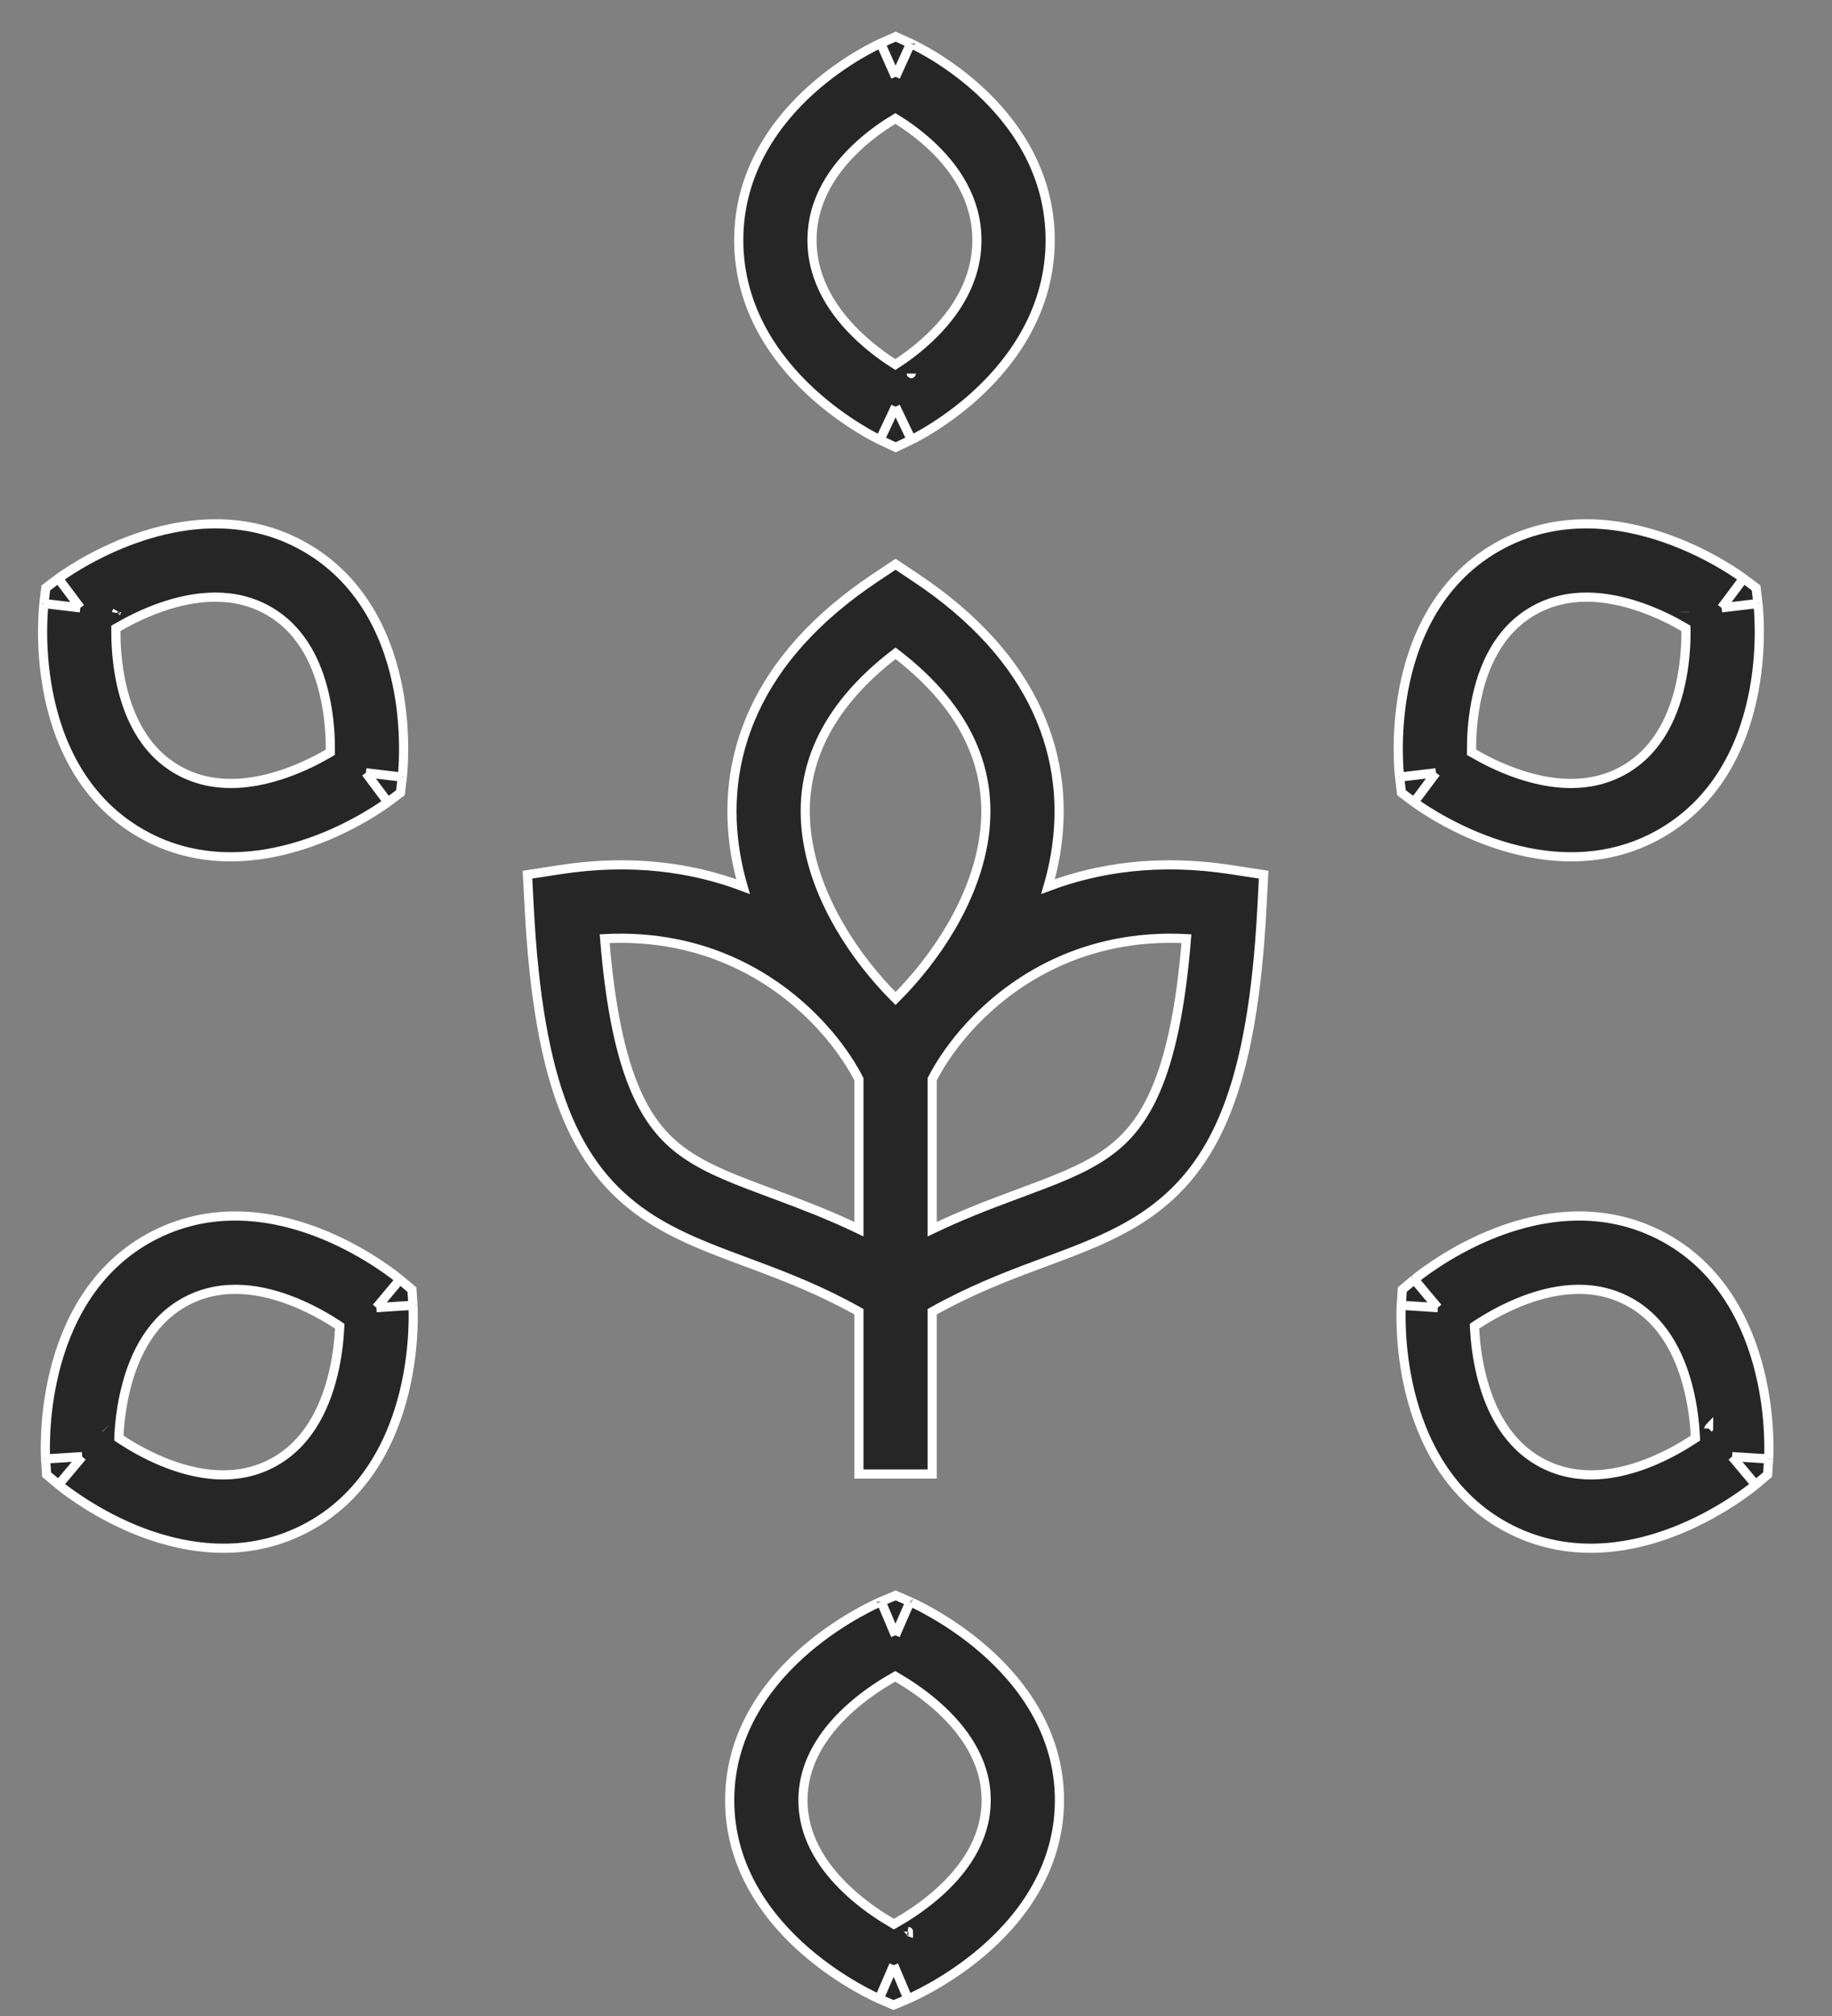 <svg width="50" height="55" viewBox="0 0 50 55" fill="none" xmlns="http://www.w3.org/2000/svg">
<rect x="0" y="0" width="50" height="55" fill="#808080" stroke="none"/>
<path fill-rule="evenodd" clip-rule="evenodd" d="M24.854 1.185L24.442 2.096L24.036 1.182L24.446 1L24.854 1.185ZM24.442 11.096L24.016 12.001L24.446 12.203L24.874 11.998L24.442 11.096ZM24.437 3.232C24.697 3.39 25.038 3.626 25.376 3.935C26.07 4.573 26.662 5.44 26.662 6.552C26.662 7.668 26.066 8.56 25.365 9.222C25.032 9.537 24.696 9.779 24.437 9.946C24.171 9.779 23.825 9.534 23.482 9.216C22.766 8.551 22.162 7.661 22.162 6.552C22.162 5.447 22.762 4.582 23.471 3.942C23.819 3.628 24.171 3.391 24.437 3.232ZM24.871 10.192C24.871 10.193 24.871 10.193 24.871 10.192V10.192ZM24.036 1.182C24.037 1.182 24.036 1.182 24.442 2.096C24.854 1.185 24.854 1.184 24.854 1.185L24.855 1.185L24.857 1.186L24.862 1.188L24.874 1.194C24.884 1.199 24.897 1.205 24.913 1.212C24.945 1.228 24.988 1.249 25.041 1.277C25.146 1.331 25.292 1.411 25.464 1.515C25.807 1.724 26.266 2.038 26.728 2.462C27.644 3.303 28.662 4.664 28.662 6.552C28.662 8.435 27.648 9.816 26.739 10.675C26.279 11.111 25.822 11.435 25.481 11.652C25.309 11.761 25.165 11.844 25.059 11.901C25.007 11.93 24.964 11.952 24.933 11.968C24.917 11.976 24.904 11.983 24.894 11.988L24.882 11.994L24.878 11.996L24.876 11.997C24.875 11.997 24.874 11.998 24.442 11.096C24.016 12.001 24.016 12.001 24.016 12.001L24.013 11.999L24.008 11.997L23.996 11.991C23.986 11.986 23.973 11.98 23.957 11.972C23.925 11.956 23.882 11.934 23.828 11.905C23.722 11.848 23.575 11.765 23.401 11.656C23.054 11.44 22.59 11.116 22.122 10.682C21.198 9.825 20.162 8.442 20.162 6.552C20.162 4.657 21.203 3.294 22.133 2.456C22.603 2.032 23.069 1.719 23.417 1.511C23.592 1.407 23.74 1.328 23.847 1.273C23.901 1.246 23.944 1.225 23.976 1.209C23.992 1.202 24.006 1.196 24.016 1.191L24.028 1.185L24.033 1.183L24.035 1.182L24.036 1.182Z" fill="#262626"/>
<path d="M24.442 2.096L24.854 1.185M24.442 2.096L24.036 1.182M24.442 2.096C24.036 1.182 24.037 1.182 24.036 1.182M24.442 2.096C24.854 1.185 24.854 1.184 24.854 1.185M24.854 1.185L24.446 1L24.036 1.182M24.854 1.185L24.855 1.185L24.857 1.186L24.862 1.188L24.874 1.194C24.884 1.199 24.897 1.205 24.913 1.212C24.945 1.228 24.988 1.249 25.041 1.277C25.146 1.331 25.292 1.411 25.464 1.515C25.807 1.724 26.266 2.038 26.728 2.462C27.644 3.303 28.662 4.664 28.662 6.552C28.662 8.435 27.648 9.816 26.739 10.675C26.279 11.111 25.822 11.435 25.481 11.652C25.309 11.761 25.165 11.844 25.059 11.901C25.007 11.93 24.964 11.952 24.933 11.968C24.917 11.976 24.904 11.983 24.894 11.988L24.882 11.994L24.878 11.996L24.876 11.997C24.875 11.997 24.874 11.998 24.442 11.096M24.036 1.182L24.035 1.182L24.033 1.183L24.028 1.185L24.016 1.191C24.006 1.196 23.992 1.202 23.976 1.209C23.944 1.225 23.901 1.246 23.847 1.273C23.74 1.328 23.592 1.407 23.417 1.511C23.069 1.719 22.603 2.032 22.133 2.456C21.203 3.294 20.162 4.657 20.162 6.552C20.162 8.442 21.198 9.825 22.122 10.682C22.59 11.116 23.054 11.44 23.401 11.656C23.575 11.765 23.722 11.848 23.828 11.905C23.882 11.934 23.925 11.956 23.957 11.972C23.973 11.98 23.986 11.986 23.996 11.991L24.008 11.997L24.013 11.999L24.016 12.001M24.442 11.096L24.016 12.001M24.442 11.096L24.874 11.998L24.446 12.203L24.016 12.001M24.442 11.096C24.016 12.001 24.016 12.001 24.016 12.001M24.437 3.232C24.697 3.39 25.038 3.626 25.376 3.935C26.07 4.573 26.662 5.44 26.662 6.552C26.662 7.668 26.066 8.56 25.365 9.222C25.032 9.537 24.696 9.779 24.437 9.946C24.171 9.779 23.825 9.534 23.482 9.216C22.766 8.551 22.162 7.661 22.162 6.552C22.162 5.447 22.762 4.582 23.471 3.942C23.819 3.628 24.171 3.391 24.437 3.232ZM24.871 10.192C24.871 10.193 24.871 10.193 24.871 10.192Z" stroke="white" stroke-width="0.25"/>
<path fill-rule="evenodd" clip-rule="evenodd" d="M47.979 16.465L46.986 16.583L47.585 15.782L47.928 16.039L47.979 16.465ZM39.192 21.083L38.199 21.201L38.25 21.627L38.593 21.884L39.192 21.083ZM45.993 16.698C45.993 16.698 45.993 16.699 45.993 16.701L45.993 16.698ZM46.015 17.143C46.016 17.162 46.016 17.182 46.016 17.202C46.017 17.535 45.995 17.988 45.904 18.477C45.717 19.477 45.275 20.457 44.339 20.998C43.403 21.538 42.333 21.431 41.373 21.093C40.904 20.928 40.5 20.72 40.213 20.552C40.195 20.542 40.179 20.532 40.162 20.523C40.162 20.504 40.162 20.484 40.162 20.464C40.16 20.131 40.183 19.677 40.274 19.189C40.461 18.189 40.903 17.208 41.839 16.668C42.775 16.127 43.845 16.235 44.805 16.573C45.273 16.738 45.678 16.946 45.965 17.114C45.982 17.124 45.999 17.134 46.015 17.143ZM47.585 15.782C47.585 15.783 47.585 15.782 46.986 16.583C47.979 16.465 47.979 16.464 47.979 16.465L47.979 16.466L47.979 16.468L47.98 16.473L47.981 16.487C47.983 16.498 47.984 16.513 47.986 16.531C47.989 16.567 47.994 16.618 47.998 16.68C48.007 16.805 48.015 16.98 48.016 17.193C48.018 17.616 47.99 18.201 47.87 18.845C47.633 20.11 47.001 21.77 45.339 22.73C43.677 23.69 41.923 23.407 40.709 22.979C40.091 22.762 39.57 22.493 39.205 22.28C39.021 22.173 38.874 22.078 38.77 22.008C38.718 21.973 38.677 21.944 38.647 21.923C38.632 21.912 38.62 21.904 38.611 21.897L38.6 21.889L38.596 21.886L38.593 21.884C38.592 21.883 38.593 21.884 39.192 21.083C38.199 21.201 38.199 21.202 38.199 21.201L38.198 21.198L38.198 21.193L38.196 21.179C38.195 21.168 38.194 21.153 38.192 21.135C38.188 21.098 38.184 21.048 38.18 20.986C38.171 20.861 38.163 20.686 38.162 20.473C38.16 20.05 38.188 19.465 38.308 18.821C38.545 17.556 39.177 15.895 40.839 14.936C42.501 13.976 44.255 14.259 45.469 14.687C46.087 14.904 46.608 15.173 46.973 15.386C47.157 15.493 47.304 15.588 47.408 15.658C47.46 15.693 47.501 15.722 47.531 15.743C47.546 15.754 47.558 15.762 47.567 15.769L47.578 15.777L47.582 15.78L47.584 15.781L47.585 15.782Z" fill="#262626"/>
<path d="M46.986 16.583L47.979 16.465M46.986 16.583L47.585 15.782M46.986 16.583C47.585 15.782 47.585 15.783 47.585 15.782M46.986 16.583C47.979 16.465 47.979 16.464 47.979 16.465M47.979 16.465L47.928 16.039L47.585 15.782M47.979 16.465L47.979 16.466L47.979 16.468L47.98 16.473L47.981 16.487C47.983 16.498 47.984 16.513 47.986 16.531C47.989 16.567 47.994 16.618 47.998 16.68C48.007 16.805 48.015 16.98 48.016 17.193C48.018 17.616 47.99 18.201 47.87 18.845C47.633 20.11 47.001 21.77 45.339 22.73C43.677 23.69 41.923 23.407 40.709 22.979C40.091 22.762 39.57 22.493 39.205 22.28C39.021 22.173 38.874 22.078 38.77 22.008C38.718 21.973 38.677 21.944 38.647 21.923C38.632 21.912 38.62 21.904 38.611 21.897L38.6 21.889L38.596 21.886L38.593 21.884M47.585 15.782L47.584 15.781L47.582 15.78L47.578 15.777L47.567 15.769C47.558 15.762 47.546 15.754 47.531 15.743C47.501 15.722 47.46 15.693 47.408 15.658C47.304 15.588 47.157 15.493 46.973 15.386C46.608 15.173 46.087 14.904 45.469 14.687C44.255 14.259 42.501 13.976 40.839 14.936C39.177 15.895 38.545 17.556 38.308 18.821C38.188 19.465 38.16 20.05 38.162 20.473C38.163 20.686 38.171 20.861 38.18 20.986C38.184 21.048 38.188 21.098 38.192 21.135C38.194 21.153 38.195 21.168 38.196 21.179L38.198 21.193L38.198 21.198L38.199 21.201M39.192 21.083L38.199 21.201M39.192 21.083L38.593 21.884M39.192 21.083C38.593 21.884 38.592 21.883 38.593 21.884M39.192 21.083C38.199 21.201 38.199 21.202 38.199 21.201M38.199 21.201L38.25 21.627L38.593 21.884M45.993 16.698C45.993 16.698 45.993 16.699 45.993 16.701L45.993 16.698ZM46.015 17.143C46.016 17.162 46.016 17.182 46.016 17.202C46.017 17.535 45.995 17.988 45.904 18.477C45.717 19.477 45.275 20.457 44.339 20.998C43.403 21.538 42.333 21.431 41.373 21.093C40.904 20.928 40.5 20.72 40.213 20.552C40.195 20.542 40.179 20.532 40.162 20.523C40.162 20.504 40.162 20.484 40.162 20.464C40.16 20.131 40.183 19.677 40.274 19.189C40.461 18.189 40.903 17.208 41.839 16.668C42.775 16.127 43.845 16.235 44.805 16.573C45.273 16.738 45.678 16.946 45.965 17.114C45.982 17.124 45.999 17.134 46.015 17.143Z" stroke="white" stroke-width="0.25"/>
<path fill-rule="evenodd" clip-rule="evenodd" d="M1.199 16.465L2.192 16.583L1.593 15.782L1.25 16.039L1.199 16.465ZM9.986 21.083L10.979 21.201L10.929 21.627L10.585 21.884L9.986 21.083ZM3.186 16.698C3.186 16.698 3.185 16.699 3.185 16.701L3.186 16.698ZM3.163 17.143C3.163 17.162 3.162 17.182 3.162 17.202C3.161 17.535 3.183 17.988 3.274 18.477C3.462 19.477 3.903 20.457 4.839 20.998C5.775 21.538 6.845 21.431 7.805 21.093C8.274 20.928 8.678 20.72 8.966 20.552C8.983 20.542 9 20.532 9.016 20.523C9.016 20.504 9.016 20.484 9.016 20.464C9.018 20.131 8.996 19.677 8.904 19.189C8.717 18.189 8.275 17.208 7.339 16.668C6.403 16.127 5.333 16.235 4.374 16.573C3.905 16.738 3.501 16.946 3.213 17.114C3.196 17.124 3.179 17.134 3.163 17.143ZM1.593 15.782C1.593 15.783 1.593 15.782 2.192 16.583C1.199 16.465 1.199 16.464 1.199 16.465L1.199 16.466L1.199 16.468L1.198 16.473L1.197 16.487C1.196 16.498 1.194 16.513 1.192 16.531C1.189 16.567 1.184 16.618 1.18 16.68C1.172 16.805 1.163 16.98 1.162 17.193C1.16 17.616 1.188 18.201 1.309 18.845C1.545 20.11 2.177 21.77 3.839 22.73C5.501 23.69 7.255 23.407 8.469 22.979C9.088 22.762 9.608 22.493 9.973 22.28C10.157 22.173 10.304 22.078 10.408 22.008C10.46 21.973 10.502 21.944 10.531 21.923C10.546 21.912 10.558 21.904 10.567 21.897L10.579 21.889L10.583 21.886L10.585 21.884C10.586 21.883 10.585 21.884 9.986 21.083C10.979 21.201 10.979 21.202 10.979 21.201L10.98 21.198L10.98 21.193L10.982 21.179C10.983 21.168 10.985 21.153 10.986 21.135C10.99 21.098 10.994 21.048 10.998 20.986C11.007 20.861 11.015 20.686 11.016 20.473C11.018 20.05 10.991 19.465 10.87 18.821C10.633 17.556 10.001 15.895 8.339 14.936C6.677 13.976 4.924 14.259 3.709 14.687C3.091 14.904 2.571 15.173 2.205 15.386C2.022 15.493 1.874 15.588 1.77 15.658C1.718 15.693 1.677 15.722 1.647 15.743C1.632 15.754 1.62 15.762 1.611 15.769L1.6 15.777L1.596 15.78L1.594 15.781L1.593 15.782Z" fill="#262626"/>
<path d="M2.192 16.583L1.199 16.465M2.192 16.583L1.593 15.782M2.192 16.583C1.593 15.782 1.593 15.783 1.593 15.782M2.192 16.583C1.199 16.465 1.199 16.464 1.199 16.465M1.199 16.465L1.25 16.039L1.593 15.782M1.199 16.465L1.199 16.466L1.199 16.468L1.198 16.473L1.197 16.487C1.196 16.498 1.194 16.513 1.192 16.531C1.189 16.567 1.184 16.618 1.18 16.68C1.172 16.805 1.163 16.98 1.162 17.193C1.16 17.616 1.188 18.201 1.309 18.845C1.545 20.11 2.177 21.77 3.839 22.73C5.501 23.69 7.255 23.407 8.469 22.979C9.088 22.762 9.608 22.493 9.973 22.28C10.157 22.173 10.304 22.078 10.408 22.008C10.46 21.973 10.502 21.944 10.531 21.923C10.546 21.912 10.558 21.904 10.567 21.897L10.579 21.889L10.583 21.886L10.585 21.884M1.593 15.782L1.594 15.781L1.596 15.78L1.6 15.777L1.611 15.769C1.62 15.762 1.632 15.754 1.647 15.743C1.677 15.722 1.718 15.693 1.77 15.658C1.874 15.588 2.022 15.493 2.205 15.386C2.571 15.173 3.091 14.904 3.709 14.687C4.924 14.259 6.677 13.976 8.339 14.936C10.001 15.895 10.633 17.556 10.87 18.821C10.991 19.465 11.018 20.05 11.016 20.473C11.015 20.686 11.007 20.861 10.998 20.986C10.994 21.048 10.99 21.098 10.986 21.135C10.985 21.153 10.983 21.168 10.982 21.179L10.98 21.193L10.98 21.198L10.979 21.201M9.986 21.083L10.979 21.201M9.986 21.083L10.585 21.884M9.986 21.083C10.585 21.884 10.586 21.883 10.585 21.884M9.986 21.083C10.979 21.201 10.979 21.202 10.979 21.201M10.979 21.201L10.929 21.627L10.585 21.884M3.186 16.698C3.186 16.698 3.185 16.699 3.185 16.701L3.186 16.698ZM3.163 17.143C3.163 17.162 3.162 17.182 3.162 17.202C3.161 17.535 3.183 17.988 3.274 18.477C3.462 19.477 3.903 20.457 4.839 20.998C5.775 21.538 6.845 21.431 7.805 21.093C8.274 20.928 8.678 20.72 8.966 20.552C8.983 20.542 9 20.532 9.016 20.523C9.016 20.504 9.016 20.484 9.016 20.464C9.018 20.131 8.996 19.677 8.904 19.189C8.717 18.189 8.275 17.208 7.339 16.668C6.403 16.127 5.333 16.235 4.374 16.573C3.905 16.738 3.501 16.946 3.213 17.114C3.196 17.124 3.179 17.134 3.163 17.143Z" stroke="white" stroke-width="0.25"/>
<path fill-rule="evenodd" clip-rule="evenodd" d="M47.915 40.505L47.273 39.739L48.271 39.802L48.243 40.23L47.915 40.505ZM39.242 35.675L38.6 34.908L38.272 35.183L38.245 35.611L39.242 35.675ZM46.633 38.97C46.633 38.971 46.632 38.971 46.631 38.972L46.633 38.97ZM46.273 39.233C46.257 39.243 46.241 39.254 46.224 39.265C45.946 39.448 45.554 39.678 45.095 39.869C44.155 40.259 43.093 40.425 42.129 39.937C41.164 39.449 40.669 38.495 40.427 37.506C40.309 37.024 40.262 36.572 40.245 36.239C40.244 36.219 40.243 36.2 40.242 36.181C40.258 36.17 40.274 36.16 40.291 36.148C40.569 35.965 40.961 35.736 41.42 35.545C42.36 35.154 43.422 34.988 44.386 35.476C45.351 35.964 45.846 36.919 46.088 37.907C46.206 38.39 46.253 38.842 46.27 39.175C46.271 39.194 46.272 39.214 46.273 39.233ZM48.271 39.802C48.271 39.803 48.271 39.802 47.273 39.739C47.915 40.505 47.915 40.505 47.915 40.505L47.914 40.506L47.912 40.508L47.908 40.511L47.897 40.52C47.889 40.527 47.877 40.536 47.863 40.548C47.834 40.57 47.795 40.602 47.745 40.639C47.645 40.715 47.503 40.817 47.325 40.934C46.972 41.167 46.467 41.464 45.862 41.716C44.673 42.209 42.938 42.588 41.225 41.722C39.513 40.855 38.791 39.232 38.485 37.982C38.329 37.345 38.269 36.763 38.248 36.34C38.237 36.128 38.236 35.953 38.237 35.828C38.238 35.765 38.24 35.715 38.241 35.678C38.242 35.66 38.243 35.645 38.243 35.634L38.244 35.62L38.244 35.615L38.245 35.611C38.245 35.611 38.245 35.611 39.242 35.675C38.6 34.908 38.6 34.908 38.6 34.908L38.603 34.906L38.607 34.903L38.618 34.894C38.626 34.887 38.638 34.877 38.652 34.866C38.681 34.843 38.721 34.812 38.77 34.774C38.87 34.699 39.012 34.596 39.19 34.479C39.543 34.246 40.048 33.949 40.653 33.698C41.842 33.204 43.577 32.825 45.29 33.692C47.002 34.558 47.724 36.181 48.03 37.432C48.186 38.068 48.246 38.651 48.267 39.073C48.278 39.286 48.279 39.461 48.278 39.586C48.277 39.649 48.275 39.699 48.274 39.736C48.273 39.754 48.272 39.769 48.272 39.78L48.271 39.794L48.271 39.799L48.271 39.801L48.271 39.802Z" fill="#262626"/>
<path d="M47.273 39.739L47.915 40.505M47.273 39.739L48.271 39.802M47.273 39.739C48.271 39.802 48.271 39.803 48.271 39.802M47.273 39.739C47.915 40.505 47.915 40.505 47.915 40.505M47.915 40.505L48.243 40.23L48.271 39.802M47.915 40.505L47.914 40.506L47.912 40.508L47.908 40.511L47.897 40.52C47.889 40.527 47.877 40.536 47.863 40.548C47.834 40.57 47.795 40.602 47.745 40.639C47.645 40.715 47.503 40.817 47.325 40.934C46.972 41.167 46.467 41.464 45.862 41.716C44.673 42.209 42.938 42.588 41.225 41.722C39.513 40.855 38.791 39.232 38.485 37.982C38.329 37.345 38.269 36.763 38.248 36.34C38.237 36.128 38.236 35.953 38.237 35.828C38.238 35.765 38.24 35.715 38.241 35.678C38.242 35.66 38.243 35.645 38.243 35.634L38.244 35.62L38.244 35.615L38.245 35.611M48.271 39.802L48.271 39.801L48.271 39.799L48.271 39.794L48.272 39.78C48.272 39.769 48.273 39.754 48.274 39.736C48.275 39.699 48.277 39.649 48.278 39.586C48.279 39.461 48.278 39.286 48.267 39.073C48.246 38.651 48.186 38.068 48.03 37.432C47.724 36.181 47.002 34.558 45.29 33.692C43.577 32.825 41.842 33.204 40.653 33.698C40.048 33.949 39.543 34.246 39.19 34.479C39.012 34.596 38.87 34.699 38.77 34.774C38.721 34.812 38.681 34.843 38.652 34.866C38.638 34.877 38.626 34.887 38.618 34.894L38.607 34.903L38.603 34.906L38.6 34.908M39.242 35.675L38.6 34.908M39.242 35.675L38.245 35.611M39.242 35.675C38.245 35.611 38.245 35.611 38.245 35.611M39.242 35.675C38.6 34.908 38.6 34.908 38.6 34.908M38.6 34.908L38.272 35.183L38.245 35.611M46.633 38.97C46.633 38.971 46.632 38.971 46.631 38.972L46.633 38.97ZM46.273 39.233C46.257 39.243 46.241 39.254 46.224 39.265C45.946 39.448 45.554 39.678 45.095 39.869C44.155 40.259 43.093 40.425 42.129 39.937C41.164 39.449 40.669 38.495 40.427 37.506C40.309 37.024 40.262 36.572 40.245 36.239C40.244 36.219 40.243 36.2 40.242 36.181C40.258 36.17 40.274 36.16 40.291 36.148C40.569 35.965 40.961 35.736 41.42 35.545C42.36 35.154 43.422 34.988 44.386 35.476C45.351 35.964 45.846 36.919 46.088 37.907C46.206 38.39 46.253 38.842 46.27 39.175C46.271 39.194 46.272 39.214 46.273 39.233Z" stroke="white" stroke-width="0.25"/>
<path fill-rule="evenodd" clip-rule="evenodd" d="M1.6 40.505L2.243 39.739L1.245 39.802L1.272 40.23L1.6 40.505ZM10.273 35.675L10.915 34.908L11.243 35.183L11.271 35.611L10.273 35.675ZM2.882 38.97C2.883 38.971 2.883 38.971 2.884 38.972L2.882 38.97ZM3.243 39.233C3.258 39.243 3.274 39.254 3.291 39.265C3.569 39.448 3.961 39.678 4.42 39.869C5.36 40.259 6.422 40.425 7.387 39.937C8.351 39.449 8.846 38.495 9.088 37.506C9.206 37.024 9.253 36.572 9.27 36.239C9.271 36.219 9.272 36.2 9.273 36.181C9.257 36.17 9.241 36.16 9.224 36.148C8.946 35.965 8.554 35.736 8.095 35.545C7.155 35.154 6.093 34.988 5.129 35.476C4.164 35.964 3.669 36.919 3.427 37.907C3.309 38.39 3.262 38.842 3.245 39.175C3.244 39.194 3.243 39.214 3.243 39.233ZM1.245 39.802C1.245 39.803 1.245 39.802 2.243 39.739C1.6 40.505 1.6 40.505 1.6 40.505L1.602 40.506L1.603 40.508L1.607 40.511L1.618 40.52C1.626 40.527 1.638 40.536 1.652 40.548C1.681 40.57 1.721 40.602 1.771 40.639C1.87 40.715 2.012 40.817 2.19 40.934C2.543 41.167 3.048 41.464 3.653 41.716C4.842 42.209 6.577 42.588 8.29 41.722C10.002 40.855 10.724 39.232 11.03 37.982C11.186 37.345 11.246 36.763 11.267 36.34C11.278 36.128 11.279 35.953 11.278 35.828C11.277 35.765 11.275 35.715 11.274 35.678C11.273 35.66 11.273 35.645 11.272 35.634L11.271 35.62L11.271 35.615L11.271 35.611C11.271 35.611 11.271 35.611 10.273 35.675C10.915 34.908 10.915 34.908 10.915 34.908L10.912 34.906L10.908 34.903L10.898 34.894C10.889 34.887 10.877 34.877 10.863 34.866C10.834 34.843 10.795 34.812 10.745 34.774C10.645 34.699 10.503 34.596 10.325 34.479C9.972 34.246 9.467 33.949 8.862 33.698C7.673 33.204 5.938 32.825 4.226 33.692C2.513 34.558 1.791 36.181 1.485 37.432C1.329 38.068 1.269 38.651 1.248 39.073C1.237 39.286 1.236 39.461 1.237 39.586C1.238 39.649 1.24 39.699 1.241 39.736C1.242 39.754 1.243 39.769 1.243 39.78L1.244 39.794L1.244 39.799L1.244 39.801L1.245 39.802Z" fill="#262626"/>
<path d="M2.243 39.739L1.6 40.505M2.243 39.739L1.245 39.802M2.243 39.739C1.245 39.802 1.245 39.803 1.245 39.802M2.243 39.739C1.6 40.505 1.6 40.505 1.6 40.505M1.6 40.505L1.272 40.23L1.245 39.802M1.6 40.505L1.602 40.506L1.603 40.508L1.607 40.511L1.618 40.52C1.626 40.527 1.638 40.536 1.652 40.548C1.681 40.57 1.721 40.602 1.771 40.639C1.87 40.715 2.012 40.817 2.19 40.934C2.543 41.167 3.048 41.464 3.653 41.716C4.842 42.209 6.577 42.588 8.29 41.722C10.002 40.855 10.724 39.232 11.03 37.982C11.186 37.345 11.246 36.763 11.267 36.34C11.278 36.128 11.279 35.953 11.278 35.828C11.277 35.765 11.275 35.715 11.274 35.678C11.273 35.66 11.273 35.645 11.272 35.634L11.271 35.62L11.271 35.615L11.271 35.611M1.245 39.802L1.244 39.801L1.244 39.799L1.244 39.794L1.243 39.78C1.243 39.769 1.242 39.754 1.241 39.736C1.24 39.699 1.238 39.649 1.237 39.586C1.236 39.461 1.237 39.286 1.248 39.073C1.269 38.651 1.329 38.068 1.485 37.432C1.791 36.181 2.513 34.558 4.226 33.692C5.938 32.825 7.673 33.204 8.862 33.698C9.467 33.949 9.972 34.246 10.325 34.479C10.503 34.596 10.645 34.699 10.745 34.774C10.795 34.812 10.834 34.843 10.863 34.866C10.877 34.877 10.889 34.887 10.898 34.894L10.908 34.903L10.912 34.906L10.915 34.908M10.273 35.675L10.915 34.908M10.273 35.675L11.271 35.611M10.273 35.675C11.271 35.611 11.271 35.611 11.271 35.611M10.273 35.675C10.915 34.908 10.915 34.908 10.915 34.908M10.915 34.908L11.243 35.183L11.271 35.611M2.882 38.97C2.883 38.971 2.883 38.971 2.884 38.972L2.882 38.97ZM3.243 39.233C3.258 39.243 3.274 39.254 3.291 39.265C3.569 39.448 3.961 39.678 4.42 39.869C5.36 40.259 6.422 40.425 7.387 39.937C8.351 39.449 8.846 38.495 9.088 37.506C9.206 37.024 9.253 36.572 9.27 36.239C9.271 36.219 9.272 36.2 9.273 36.181C9.257 36.17 9.241 36.16 9.224 36.148C8.946 35.965 8.554 35.736 8.095 35.545C7.155 35.154 6.093 34.988 5.129 35.476C4.164 35.964 3.669 36.919 3.427 37.907C3.309 38.39 3.262 38.842 3.245 39.175C3.244 39.194 3.243 39.214 3.243 39.233Z" stroke="white" stroke-width="0.25"/>
<path fill-rule="evenodd" clip-rule="evenodd" d="M23.994 54.531L24.392 53.614L24.782 54.535L24.387 54.701L23.994 54.531ZM24.438 44.614L24.837 43.697L24.444 43.526L24.049 43.693L24.438 44.614ZM24.794 52.698C24.794 52.697 24.793 52.697 24.791 52.697L24.794 52.698ZM24.398 52.493C24.382 52.483 24.365 52.474 24.347 52.464C24.059 52.297 23.678 52.049 23.303 51.724C22.534 51.057 21.91 50.182 21.915 49.101C21.921 48.02 22.553 47.151 23.329 46.492C23.708 46.171 24.092 45.927 24.382 45.763C24.399 45.753 24.416 45.744 24.433 45.734C24.449 45.744 24.466 45.753 24.483 45.763C24.771 45.93 25.152 46.178 25.528 46.503C26.297 47.17 26.921 48.045 26.915 49.126C26.91 50.207 26.277 51.077 25.501 51.735C25.122 52.056 24.739 52.3 24.449 52.464C24.432 52.474 24.415 52.483 24.398 52.493ZM24.782 54.535C24.781 54.535 24.782 54.535 24.392 53.614C23.994 54.531 23.994 54.531 23.994 54.531L23.992 54.53L23.991 54.529L23.986 54.527L23.973 54.522C23.963 54.517 23.949 54.511 23.933 54.503C23.899 54.488 23.854 54.466 23.798 54.438C23.686 54.383 23.53 54.302 23.346 54.195C22.98 53.983 22.489 53.665 21.993 53.236C21.02 52.393 19.905 51.01 19.915 49.091C19.925 47.172 21.054 45.8 22.035 44.967C22.535 44.543 23.03 44.229 23.398 44.021C23.583 43.917 23.739 43.837 23.852 43.783C23.909 43.756 23.954 43.734 23.988 43.719C24.004 43.712 24.018 43.706 24.028 43.701L24.041 43.696L24.046 43.694L24.049 43.693C24.049 43.692 24.049 43.693 24.438 44.614C24.837 43.697 24.836 43.696 24.837 43.697L24.84 43.698L24.845 43.7L24.857 43.706C24.868 43.71 24.881 43.716 24.898 43.724C24.931 43.739 24.977 43.761 25.033 43.789C25.145 43.844 25.3 43.925 25.484 44.032C25.85 44.244 26.342 44.562 26.837 44.992C27.81 45.834 28.925 47.217 28.915 49.136C28.905 51.056 27.777 52.427 26.795 53.26C26.295 53.684 25.8 53.998 25.432 54.206C25.247 54.31 25.091 54.39 24.978 54.444C24.922 54.471 24.876 54.493 24.843 54.508C24.826 54.515 24.813 54.521 24.802 54.526L24.789 54.531L24.785 54.533L24.783 54.534L24.782 54.535Z" fill="#262626"/>
<path d="M24.392 53.614L23.994 54.531M24.392 53.614L24.782 54.535M24.392 53.614C24.782 54.535 24.781 54.535 24.782 54.535M24.392 53.614C23.994 54.531 23.994 54.531 23.994 54.531M23.994 54.531L24.387 54.701L24.782 54.535M23.994 54.531L23.992 54.53L23.991 54.529L23.986 54.527L23.973 54.522C23.963 54.517 23.949 54.511 23.933 54.503C23.899 54.488 23.854 54.466 23.798 54.438C23.686 54.383 23.53 54.302 23.346 54.195C22.98 53.983 22.489 53.665 21.993 53.236C21.02 52.393 19.905 51.01 19.915 49.091C19.925 47.172 21.054 45.8 22.035 44.967C22.535 44.543 23.03 44.229 23.398 44.021C23.583 43.917 23.739 43.837 23.852 43.783C23.909 43.756 23.954 43.734 23.988 43.719C24.004 43.712 24.018 43.706 24.028 43.701L24.041 43.696L24.046 43.694L24.049 43.693M24.782 54.535L24.783 54.534L24.785 54.533L24.789 54.531L24.802 54.526C24.813 54.521 24.826 54.515 24.843 54.508C24.876 54.493 24.922 54.471 24.978 54.444C25.091 54.39 25.247 54.31 25.432 54.206C25.8 53.998 26.295 53.684 26.795 53.26C27.777 52.427 28.905 51.056 28.915 49.136C28.925 47.217 27.81 45.834 26.837 44.992C26.342 44.562 25.85 44.244 25.484 44.032C25.3 43.925 25.145 43.844 25.033 43.789C24.977 43.761 24.931 43.739 24.898 43.724C24.881 43.716 24.868 43.71 24.857 43.706L24.845 43.7L24.84 43.698L24.837 43.697M24.438 44.614L24.837 43.697M24.438 44.614L24.049 43.693M24.438 44.614C24.049 43.693 24.049 43.692 24.049 43.693M24.438 44.614C24.837 43.697 24.836 43.696 24.837 43.697M24.837 43.697L24.444 43.526L24.049 43.693M24.794 52.698C24.794 52.697 24.793 52.697 24.791 52.697L24.794 52.698ZM24.398 52.493C24.382 52.483 24.365 52.474 24.347 52.464C24.059 52.297 23.678 52.049 23.303 51.724C22.534 51.057 21.91 50.182 21.915 49.101C21.921 48.02 22.553 47.151 23.329 46.492C23.708 46.171 24.092 45.927 24.382 45.763C24.399 45.753 24.416 45.744 24.433 45.734C24.449 45.744 24.466 45.753 24.483 45.763C24.771 45.93 25.152 46.178 25.528 46.503C26.297 47.17 26.921 48.045 26.915 49.126C26.91 50.207 26.277 51.077 25.501 51.735C25.122 52.056 24.739 52.3 24.449 52.464C24.432 52.474 24.415 52.483 24.398 52.493Z" stroke="white" stroke-width="0.25"/>
<path fill-rule="evenodd" clip-rule="evenodd" d="M24.442 15.394L24.997 15.764C26.617 16.844 27.695 18.07 28.303 19.387C28.913 20.709 29.02 22.058 28.803 23.327C28.753 23.619 28.686 23.906 28.604 24.188C29.993 23.663 31.656 23.427 33.594 23.725L34.488 23.863L34.441 24.766C34.187 29.591 33.202 31.849 31.252 33.167C30.432 33.721 29.478 34.075 28.551 34.419C28.469 34.45 28.388 34.48 28.307 34.51C27.411 34.844 26.463 35.213 25.442 35.786V40.214H23.442V35.786C22.421 35.213 21.474 34.844 20.577 34.51C20.496 34.48 20.415 34.45 20.334 34.42L20.334 34.419C19.406 34.075 18.453 33.721 17.632 33.167C15.682 31.849 14.697 29.591 14.444 24.766L14.396 23.863L15.29 23.725C17.228 23.427 18.89 23.663 20.279 24.188C20.197 23.905 20.13 23.618 20.08 23.327C19.863 22.058 19.97 20.709 20.581 19.387C21.189 18.07 22.267 16.844 23.887 15.764L24.442 15.394ZM25.442 29.442V33.534C26.227 33.158 26.954 32.88 27.608 32.636L27.789 32.569L27.789 32.569L27.789 32.569C28.787 32.197 29.52 31.924 30.132 31.51C31.185 30.799 32.064 29.533 32.381 25.608C29.588 25.464 27.622 26.733 26.451 28.015C26.396 28.079 26.341 28.142 26.285 28.203C25.912 28.641 25.631 29.073 25.442 29.442ZM22.418 27.999C21.246 26.722 19.285 25.465 16.503 25.608C16.82 29.533 17.699 30.799 18.752 31.51C19.365 31.924 20.097 32.197 21.095 32.569L21.095 32.569L21.276 32.636C21.93 32.88 22.657 33.158 23.442 33.534V29.442C23.255 29.077 22.979 28.651 22.612 28.218C22.547 28.146 22.482 28.073 22.418 27.999ZM24.442 27.242C25.575 26.109 26.56 24.575 26.832 22.989C26.989 22.071 26.909 21.138 26.487 20.226C26.125 19.439 25.486 18.62 24.442 17.823C23.398 18.62 22.76 19.439 22.396 20.226C21.975 21.138 21.894 22.071 22.052 22.989C22.323 24.575 23.308 26.109 24.442 27.242Z" fill="#262626" stroke="white" stroke-width="0.25"/>
</svg>

